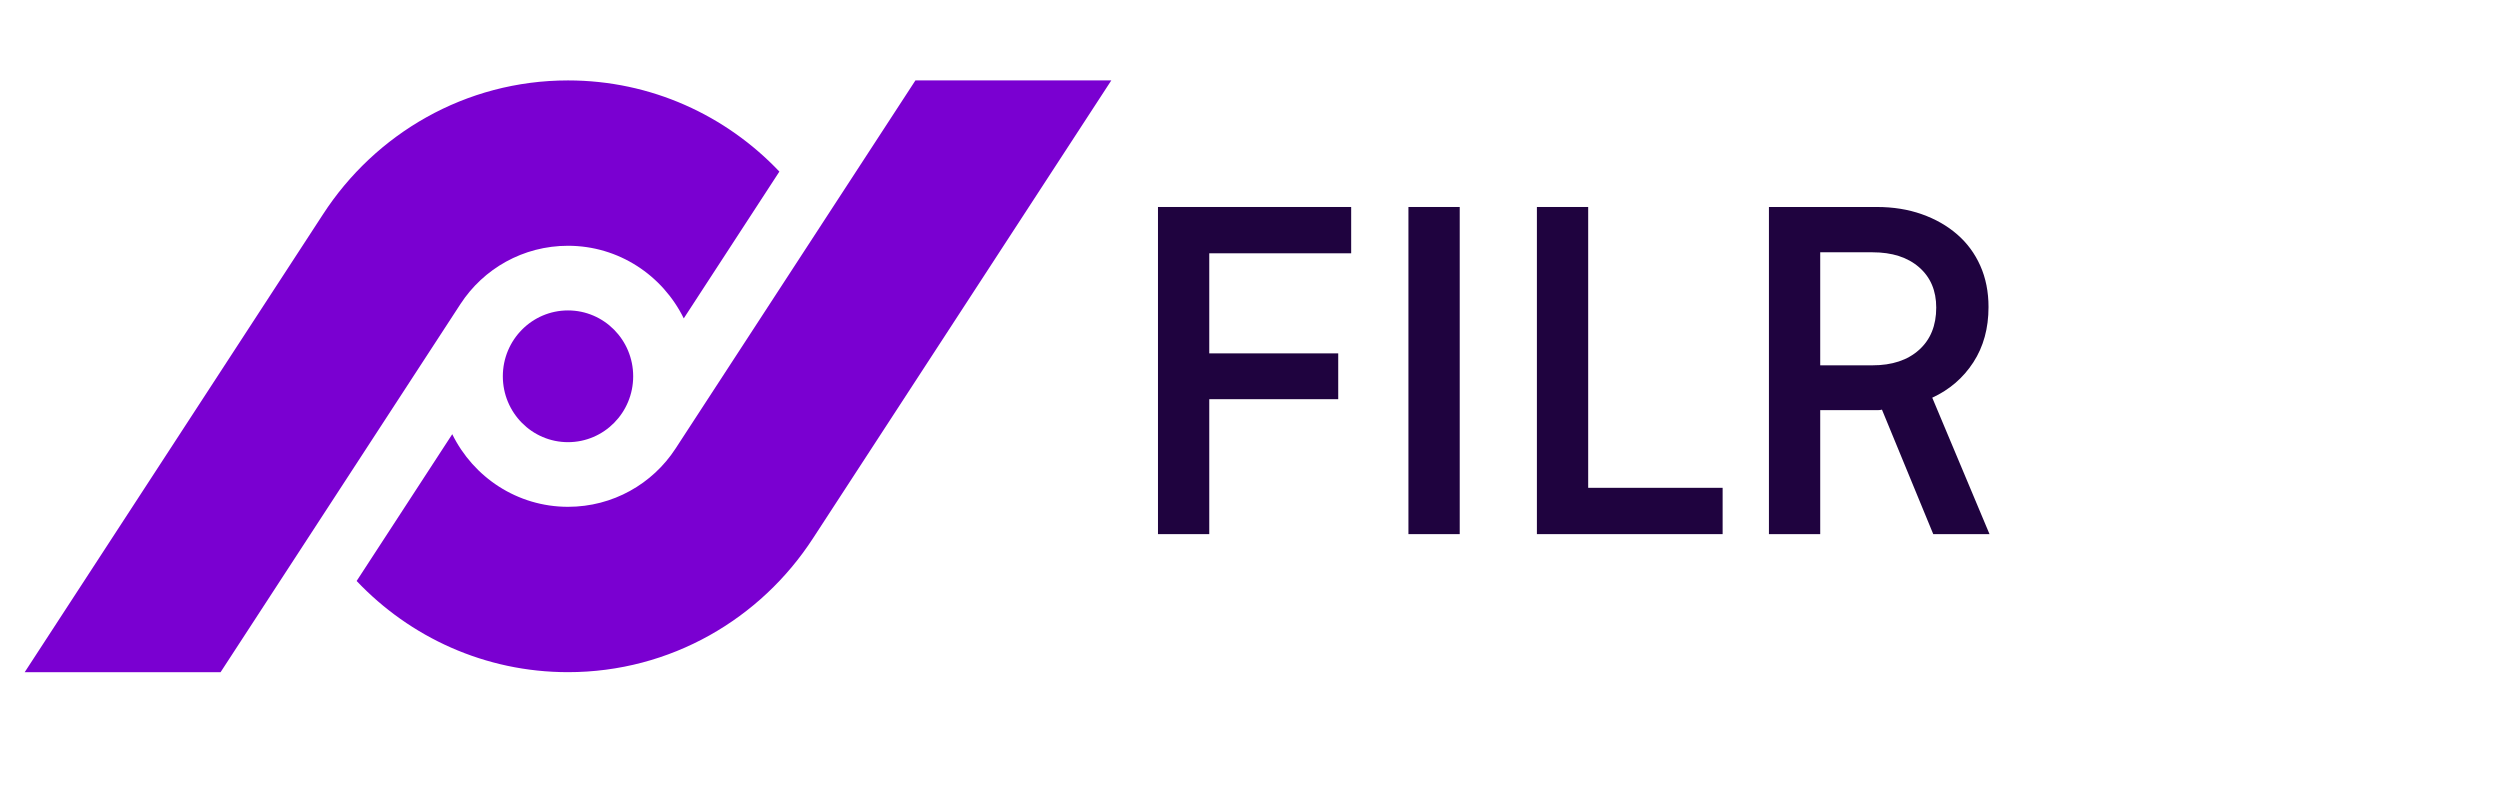<?xml version="1.0" standalone="no"?><!DOCTYPE svg PUBLIC "-//W3C//DTD SVG 1.1//EN" "http://www.w3.org/Graphics/SVG/1.1/DTD/svg11.dtd"><svg width="100%" height="100%" viewBox="0 0 482 155" version="1.1" xmlns="http://www.w3.org/2000/svg" xmlns:xlink="http://www.w3.org/1999/xlink" xml:space="preserve" style="fill-rule:evenodd;clip-rule:evenodd;stroke-linejoin:round;stroke-miterlimit:1.414;"><g><path d="M130.238,86.496c-4.42,6.79 -12.08,11.218 -20.726,11.218c-9.784,0 -18.245,-5.706 -22.317,-14.002l-18.436,28.303c10.273,10.833 24.733,17.579 40.753,17.579c19.775,0 37.17,-10.279 47.251,-25.836l57.497,-88.253l-37.766,0l-46.256,70.991ZM88.786,58.602c4.42,-6.79 12.08,-11.217 20.726,-11.217c9.784,0 18.245,5.705 22.317,14.001l18.436,-28.303c-10.273,-10.832 -24.733,-17.578 -40.753,-17.578c-19.775,0 -37.171,10.279 -47.251,25.836l-57.497,88.253l37.766,0l46.256,-70.992l0,0ZM109.512,59.85c6.94,0 12.566,5.685 12.566,12.699c0,7.014 -5.626,12.7 -12.566,12.7c-6.94,0 -12.566,-5.686 -12.566,-12.7c0,-7.014 5.626,-12.699 12.566,-12.699" style="fill:#7a00d1;fill-rule:nonzero;"/><path d="M233.146,76.963l0,26.016l-9.888,0l0,-63.072l37.248,0l0,8.928l-27.36,0l0,19.296l24.864,0l0,8.832l-24.864,0Z" style="fill:#1f033f;fill-rule:nonzero;"/><rect x="271.546" y="39.907" width="9.888" height="63.072" style="fill:#1f033f;fill-rule:nonzero;"/><path d="M306.202,94.051l25.92,0l0,8.928l-35.808,0l0,-63.072l9.888,0l0,54.144Z" style="fill:#1f033f;fill-rule:nonzero;"/><path d="M372.73,102.979l-9.888,-24c-0.256,0.064 -0.512,0.096 -0.768,0.096c-0.256,0 -0.544,0 -0.864,0l-10.272,0l0,23.904l-9.888,0l0,-63.072l20.832,0c3.136,0 6.016,0.464 8.64,1.392c2.624,0.928 4.896,2.224 6.816,3.888c1.92,1.664 3.408,3.68 4.464,6.048c1.056,2.368 1.584,5.024 1.584,7.968c0,4.096 -0.976,7.648 -2.928,10.656c-1.952,3.008 -4.592,5.28 -7.92,6.816l11.04,26.304l-10.848,0ZM350.938,48.643l0,21.792l10.08,0c3.776,0 6.768,-0.992 8.976,-2.976c2.208,-1.984 3.312,-4.704 3.312,-8.16c0,-3.264 -1.104,-5.856 -3.312,-7.776c-2.208,-1.92 -5.2,-2.88 -8.976,-2.88l-10.08,0Z" style="fill:#1f033f;fill-rule:nonzero;"/></g></svg>